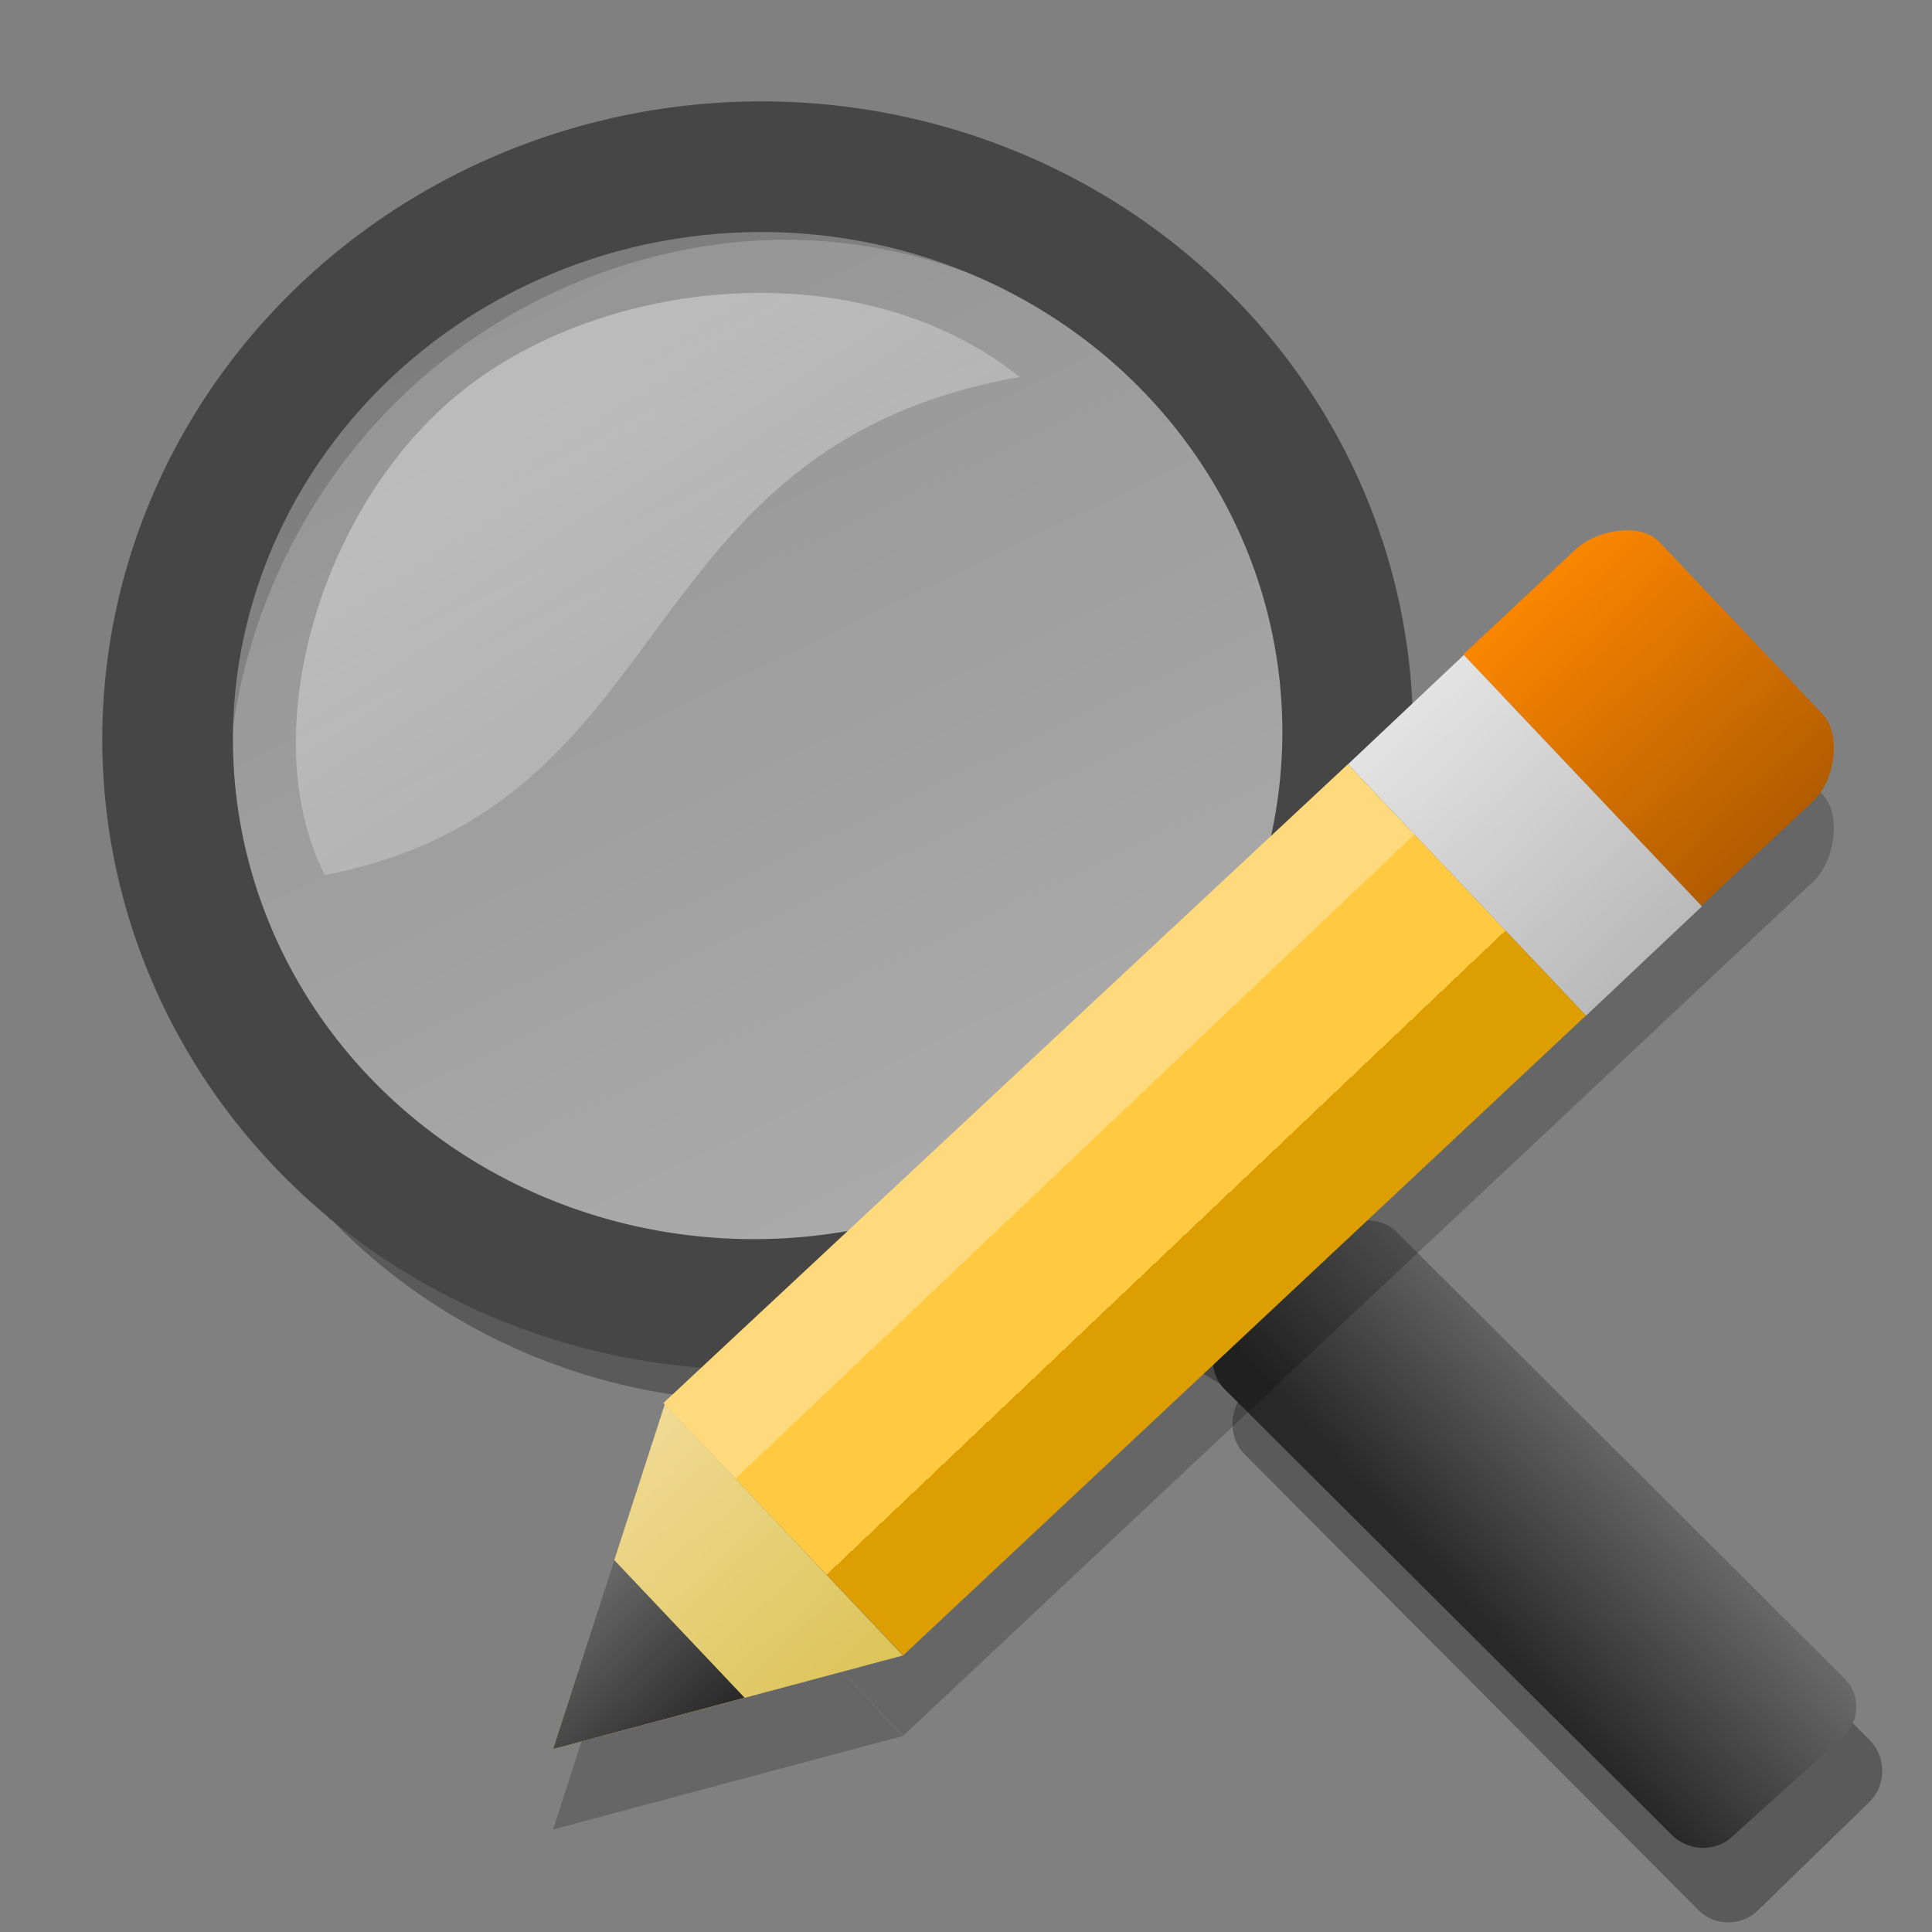 <svg width="48" version="1.1" xmlns="http://www.w3.org/2000/svg" height="48" xmlns:xlink="http://www.w3.org/1999/xlink">
<rect width="100%" height="100%" fill="#808080" stroke="none"/>
<defs>
<linearGradient id="linearGradient2888-4-3">
<stop offset="0" style="stop-color:#fff"/>
<stop offset="1" style="stop-color:#b4b4b4"/>
</linearGradient>
<linearGradient id="linearGradient4214">
<stop offset="0" style="stop-color:#696969"/>
<stop offset="1" style="stop-color:#282828"/>
</linearGradient>
<linearGradient id="linearGradient6">
<stop offset="0" style="stop-color:#b25c00"/>
<stop offset="1" style="stop-color:#fa8600"/>
</linearGradient>
<linearGradient id="linearGradient4">
<stop offset="0" style="stop-color:#bababa"/>
<stop offset="1" style="stop-color:#e3e3e3"/>
</linearGradient>
<linearGradient id="linearGradient3770">
<stop offset="0" style="stop-color:#ffda7d"/>
<stop offset="0.3" style="stop-color:#ffda7d"/>
<stop offset="0.3" style="stop-color:#ffc941"/>
<stop offset="0.68" style="stop-color:#ffc941"/>
<stop offset="0.68" style="stop-color:#dc9e00"/>
<stop offset="1" style="stop-color:#dc9e00"/>
</linearGradient>
<linearGradient id="linearGradient2">
<stop offset="0" style="stop-color:#dbc457"/>
<stop offset="1" style="stop-color:#f0da94"/>
</linearGradient>
<linearGradient gradientTransform="matrix(0.793,0,0,0.793,-10.729,-10.261)" id="linearGradient4220" xlink:href="#linearGradient4214" y1="65.531" y2="70.406" x1="71.327" gradientUnits="userSpaceOnUse" x2="65.889"/>
<linearGradient gradientTransform="matrix(1.791,0,0,1.738,58.226,-47.766)" id="linearGradient3808" xlink:href="#linearGradient2888-4-3" y1="34.122" y2="41.695" x1="-26.253" x2="-21.25" gradientUnits="userSpaceOnUse"/>
<linearGradient xlink:href="#linearGradient6" id="linearGradient7" y1="22.504" x1="42.271" y2="16.273" x2="36.369" gradientUnits="userSpaceOnUse"/>
<linearGradient gradientTransform="matrix(1.926,0,0,1.868,-325.866,-278.797)" id="linearGradient4859" xlink:href="#linearGradient2888-4-3" y1="165.825" y2="151.528" x1="182.281" x2="175.201" gradientUnits="userSpaceOnUse"/>
<linearGradient xlink:href="#linearGradient2" id="linearGradient3" y1="41.126" x1="22.44" y2="34.885" x2="16.518" gradientUnits="userSpaceOnUse"/>
<linearGradient xlink:href="#linearGradient4" id="linearGradient5" y1="25.235" x1="39.404" y2="18.988" x2="33.491" gradientUnits="userSpaceOnUse"/>
<linearGradient gradientTransform="matrix(0.535,0.564,-0.564,0.535,17.474,-2.803)" xlink:href="#linearGradient3770" id="linearGradient3849" y1="23.72" x1="34.265" y2="23.72" gradientUnits="userSpaceOnUse" x2="45.402"/>
<linearGradient gradientTransform="matrix(0.535,0.564,-0.564,0.535,17.967,-3.643)" xlink:href="#linearGradient4214" id="linearGradient884" y1="40.034" x1="37.17" y2="40.039" x2="43.23" gradientUnits="userSpaceOnUse"/>
</defs>
<g style="fill-rule:evenodd;color:#000">
<g style="stroke-width:.793">
<path style="opacity:.3" d="m 19.575,4.342 c -3.969,-0.019 -7.924,1.61 -10.802,4.417 -2.878,2.807 -4.608,6.733 -4.72,10.726 -0.111,3.994 1.408,7.957 4.139,10.802 l 0.051,0.025 c 2.729,2.821 6.574,4.473 10.524,4.492 2.197,0.011 4.377,-0.519 6.385,-1.439 0.077,-0.01 0.148,-0.017 0.227,-0.025 1.709,-0.186 3.735,0.019 5.426,1.413 -0.273,0.407 -0.248,1 0.101,1.363 l 11.276,11.326 c 0.399,0.416 1.077,0.427 1.489,0.025 l 2.776,-2.7 c 0.412,-0.402 0.424,-1.099 0.025,-1.514 l -11.276,-11.326 c -0.358,-0.373 -0.948,-0.411 -1.363,-0.126 -1.322,-1.761 -1.473,-3.792 -1.237,-5.502 0.008,-0.055 0.017,-0.098 0.025,-0.151 1.008,-2.02 1.603,-4.234 1.666,-6.486 0.111,-3.982 -1.398,-7.934 -4.114,-10.777 l -0.025,-0.025 c -2.731,-2.845 -6.606,-4.498 -10.575,-4.518 z m 0,1.615 c 3.522,0.017 6.997,1.52 9.414,4.038 2.417,2.518 3.784,6.062 3.685,9.616 v 0.025 c -0.106,3.546 -1.678,7.092 -4.24,9.591 -2.568,2.504 -6.144,3.98 -9.666,3.962 C 15.246,33.172 11.771,31.669 9.354,29.151 6.937,26.634 5.57,23.09 5.669,19.536 V 19.51 C 5.774,15.964 7.347,12.418 9.909,9.92 12.477,7.415 16.053,5.94 19.575,5.957 Z"/>
<path style="fill:url(#linearGradient4220)" d="m 32.444,21.512 c 0,0 -0.213,0.435 -0.471,1.115 -0.703,1.815 -1.312,3.246 -3.718,5.403 -2.228,1.998 -4.751,2.855 -5.973,3.222 -0.026,0.007 -0.074,0.018 -0.099,0.025 -0.285,0.084 -0.967,0.347 -0.967,0.347 -0.004,0.002 -0.074,0.025 -0.074,0.025 l .248,.744 c 0,0 0.073,-0.024 0.074,-0.025 0,0 0.367,-0.152 0.967,-0.322 0.007,-0.002 0.018,0.002 0.025,0 1.705,-0.48 5.259,-1.077 7.881,1.165 -0.284,0.381 -0.269,0.933 0.074,1.289 l 11.114,11.078 c 0.392,0.407 1.067,0.451 1.487,0.074 l 2.776,-2.503 c 0.42,-0.377 0.442,-1.031 0.05,-1.437 l -11.114,-11.078 c -0.351,-0.364 -0.899,-0.412 -1.314,-0.149 -1.407,-1.755 -1.55,-3.757 -1.289,-5.428 0.141,-0.901 0.401,-1.667 0.62,-2.231 0.223,-0.575 0.397,-0.942 0.397,-0.942 0.007,-0.018 0.017,-0.031 0.025,-0.05 l -.719,-.322 z "/>
</g>
<ellipse cx="18.822" cy="18.267" rx="13.479" ry="13.078" style="opacity:.35;fill:url(#linearGradient4859);stroke-width:1.897"/>
<path style="opacity:.35;fill:url(#linearGradient3808);stroke-width:1.188" d="M 8.073,21.741 C 17.029,20.004 15.49,11.105 25.331,9.367 21.495,6.292 15.287,6.821 11.655,9.578 c -3.702,2.81 -5.374,8.688 -3.582,12.164 z"/>
</g>
<path style="fill:none;stroke:#464646;stroke-width:3.246" d="M 33.471,18.749 A 14.129,14.663 85 0 1 4.176,17.802 14.129,14.663 85 1 1 33.471,18.749 Z"/>
<g style="fill-rule:evenodd">
<path style="opacity:.2" d="m 40.5,15.176 c -0.485,-0.022 -1.036,0.171 -1.371,0.488 l -22.646,21.193 .033,.035 -1.254,3.869 -.002,-.002 -1.52,4.695 8.691,-2.324 -3.293,-3.477 3.301,3.473 22.604,-21.217 c 0.551,-0.522 0.711,-1.669 0.244,-2.162 l -4.062,-4.287 c -0.17,-0.18 -0.433,-0.272 -0.725,-0.285 Z "/>
<path style="fill:url(#linearGradient7)" d="m 40.5,13.176 c -0.485,-0.022 -1.037,0.172 -1.371,0.489 l -2.773,2.594 5.915,6.245 2.773,-2.594 c 0.551,-0.522 0.71,-1.669 0.243,-2.163 l -4.063,-4.285 c -0.17,-0.18 -0.433,-0.273 -0.724,-0.286 z"/>
<path style="fill:url(#linearGradient5)" d="m 36.369,16.273 -2.88,2.716 5.915,6.245 2.88,-2.716 z"/>
<path style="fill:url(#linearGradient3849)" d="M 33.488,18.986 16.482,34.858 22.44,41.127 39.403,25.231 Z"/>
<path style="fill:url(#linearGradient3)" d="m 16.518,34.885 -2.778,8.571 8.693,-2.326 -5.915,-6.245 z"/>
<path style="fill:url(#linearGradient884)" d="m 15.259,38.757 -1.519,4.699 4.759,-1.276 -3.24,-3.423 z"/>
</g>
</svg>

